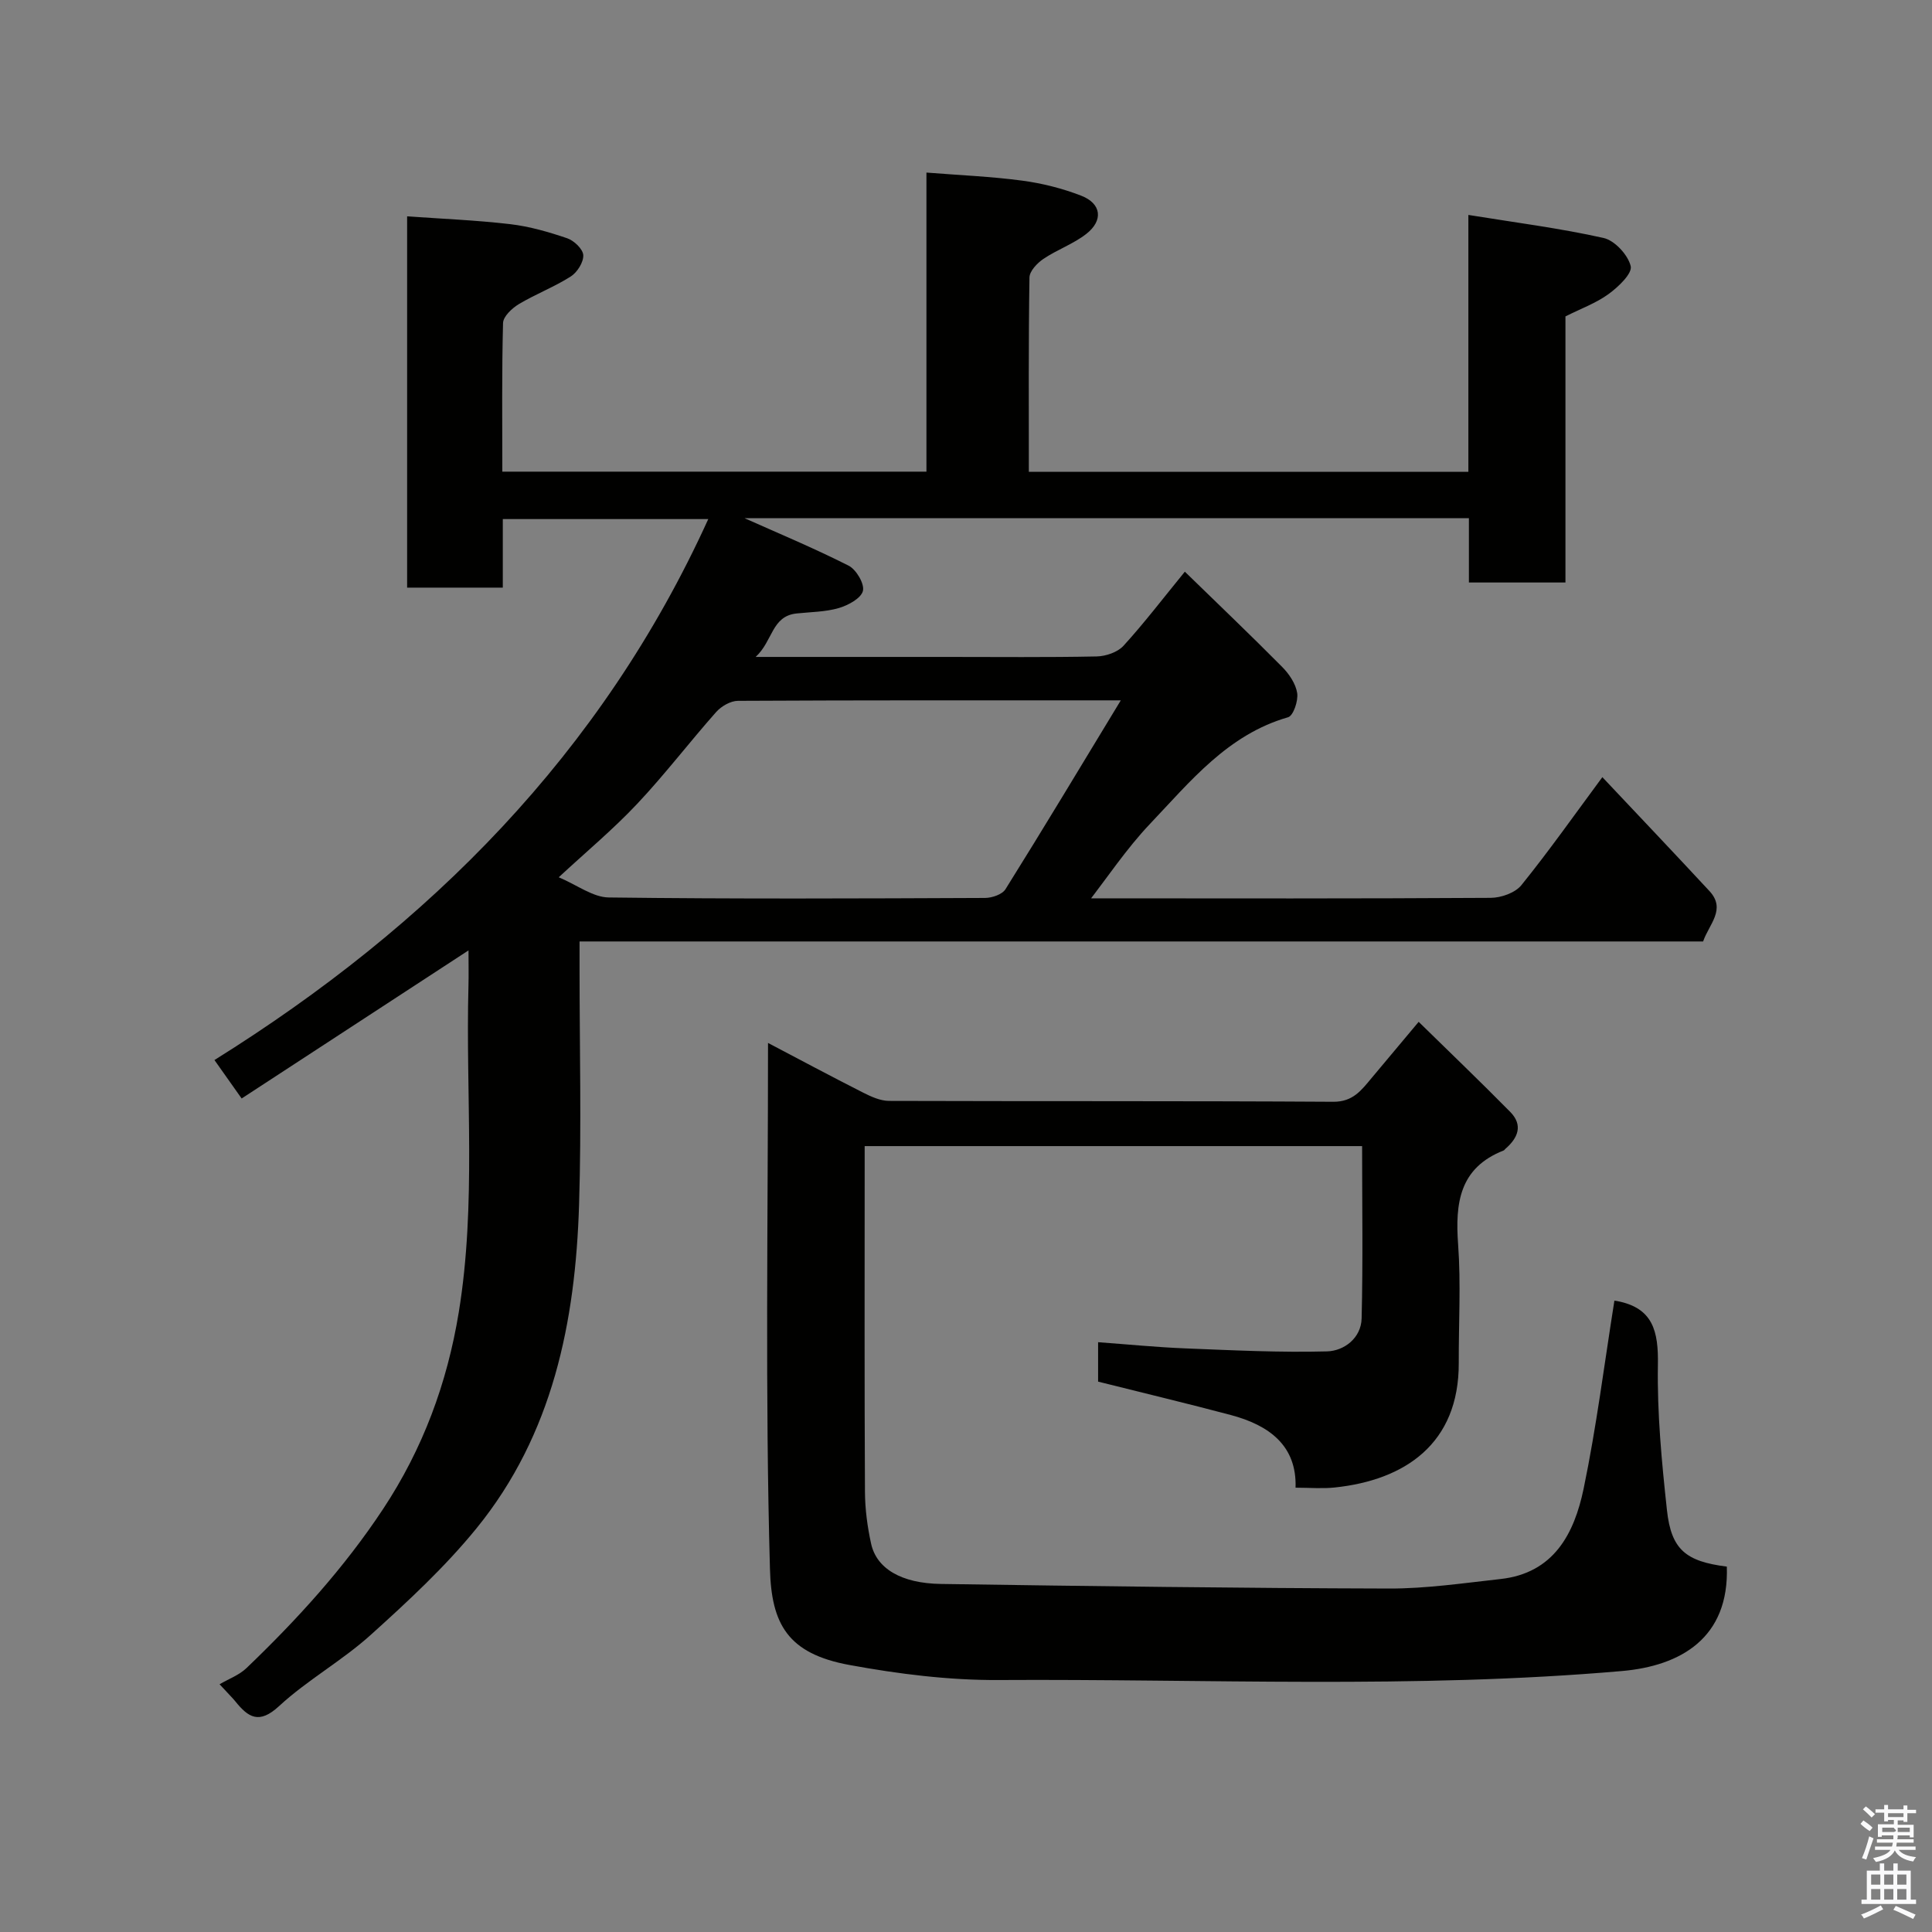 <svg enable-background="new 0 0 400 400" viewBox="0 0 400 400" xmlns="http://www.w3.org/2000/svg"><rect x="0" y="0" width="400" height="400" fill="#808080" stroke="none"/><path d="m385.2 377.6.6-.7c.6.4 1.3.9 1.9 1.5l-.6.7c-.8-.5-1.4-1-1.9-1.5zm.3 7.1c.6-1.4 1.1-2.9 1.5-4.5.3.1.6.3.9.4-.5 1.4-1 2.9-1.5 4.4zm.2-10.1.6-.6c.7.5 1.3 1.1 1.9 1.6l-.7.7c-.6-.6-1.2-1.2-1.8-1.7zm8.4-.8h.8v.9h1.8v.7h-1.8v1.8h-.8v-.3h-1.2v.9h3.3v2.6h-.8v-.4h-2.5c0 .3 0 .6-.1.8h3.4v.7h-3.5c0 .3-.1.6-.1.8h4v.7h-3.5c.7.9 1.9 1.3 3.6 1.5-.2.2-.4.5-.6.9-1.9-.3-3.2-1.1-3.8-2.3-.5 1.1-1.8 2-3.9 2.4-.2-.3-.4-.5-.6-.8 1.9-.4 3.1-.9 3.6-1.7h-3.2v-.7h3.5c.1-.2.1-.5.2-.8h-3.3v-.7h3.4c0-.2 0-.5 0-.8h-2.4v.3h-.8v-2.6h3.3v-.9h-1.2v.3h-.8v-1.8h-1.8v-.7h1.8v-.9h.8v.9h3.2zm-4.4 5.5h2.4c1-.3 0-.6 0-.9h-2.4zm1.2-3.1h3.2v-.8h-3.2zm4.4 2.2h-2.4v.9h2.5v-.9z" fill="#fafafb"/><path d="m389.2 385.8h.9v1.5h1.9v-1.5h.9v1.5h2.7v6h1.1v.9h-11.3v-.9h1.1v-6h2.7zm.2 8.7.5.8c-1.2.6-2.5 1.3-4 1.9-.2-.3-.3-.6-.6-.8 1.6-.6 3-1.3 4.1-1.9zm-2-4.3h1.9v-2.1h-1.9zm0 3.1h1.9v-2.2h-1.9zm2.7-3.1h1.9v-2.1h-1.9zm0 3.1h1.9v-2.2h-1.9zm2.4 1.3c1.4.6 2.7 1.2 4.1 1.8l-.5.9c-1.5-.7-2.8-1.4-4.1-1.9zm2.2-6.5h-1.9v2.1h1.9zm-1.9 5.2h1.9v-2.2h-1.9z" fill="#fafafb"/><g fill="#010100"><path d="m97 196.77c-16.12 10.52-31.4 20.5-46.97 30.66-1.89-2.68-3.54-5.01-5.63-7.96 44.59-27.83 80.23-63.58 102.24-112-13.92 0-28.04 0-42.54 0v14.19c-6.75 0-13.14 0-19.81 0 0-25.31 0-50.58 0-76.87 7.09.51 14.25.79 21.35 1.62 4 .47 7.97 1.62 11.79 2.92 1.42.48 3.27 2.25 3.33 3.5.07 1.47-1.26 3.57-2.6 4.42-3.42 2.17-7.27 3.64-10.75 5.72-1.41.85-3.22 2.55-3.26 3.91-.27 10.13-.15 20.28-.15 30.77h87.81c0-20.32 0-40.59 0-61.92 6.91.55 13.41.81 19.83 1.67 4.15.55 8.32 1.61 12.22 3.12 4.19 1.63 4.62 5.12 1.03 7.92-2.67 2.08-6.03 3.25-8.86 5.16-1.29.87-2.87 2.53-2.89 3.85-.21 13.3-.13 26.61-.13 40.23h91c0-17.56 0-34.97 0-53.18 9.76 1.58 18.97 2.75 27.99 4.77 2.31.52 5.06 3.5 5.62 5.83.37 1.51-2.56 4.31-4.57 5.77-2.59 1.89-5.73 3.02-8.94 4.64v55.09c-6.65 0-13.04 0-19.99 0 0-4.26 0-8.67 0-13.32-50.72 0-100.89 0-149.98 0 6.63 2.97 14.23 6.13 21.55 9.83 1.58.8 3.33 3.76 2.97 5.23-.38 1.53-3.05 2.98-4.99 3.55-2.79.81-5.81.81-8.74 1.12-5.2.55-4.88 5.68-8.48 9h39.6c10.33 0 20.67.11 31-.1 1.9-.04 4.34-.87 5.56-2.21 4.28-4.69 8.14-9.76 12.7-15.34 6.85 6.67 13.59 13.1 20.14 19.71 1.45 1.46 2.82 3.49 3.12 5.43.24 1.6-.8 4.69-1.89 5-12.5 3.59-20.23 13.29-28.57 22.06-4.91 5.16-8.89 11.2-13.3 16.84-.76-.59-1.52-1.17-2.28-1.76 1.2.12 2.4.34 3.6.35 27.5.02 55 .07 82.5-.1 2.17-.01 5.08-1.04 6.36-2.63 5.74-7.11 11.02-14.6 16.76-22.36 7.43 7.88 14.85 15.69 22.18 23.59 3.5 3.78-.1 6.86-1.32 10.43-77.25 0-154.55 0-232.62 0v5.51c0 16.33.41 32.68-.1 48.99-.75 24.24-5.44 47.57-21.21 66.97-6.53 8.03-14.24 15.17-21.95 22.12-5.92 5.34-13.09 9.31-18.94 14.71-4.16 3.85-6.39 2.36-9.1-1.01-.51-.64-1.12-1.21-3.23-3.5 1.88-1.11 4.05-1.89 5.57-3.35 10.49-10.05 20.22-20.73 28.28-32.93 8.25-12.48 13.27-26.07 15.67-40.72 3.67-22.43 1.41-45.05 2.01-67.58.06-2.27.01-4.54.01-7.36zm135.05-51.77c-27.66 0-53.46-.04-79.27.1-1.53.01-3.45 1.12-4.51 2.32-5.55 6.26-10.64 12.95-16.37 19.03-4.95 5.26-10.55 9.92-16.22 15.18 3.84 1.62 7.08 4.14 10.35 4.18 25.97.33 51.95.21 77.92.1 1.44-.01 3.54-.72 4.22-1.8 7.84-12.54 15.46-25.23 23.88-39.11z"/><path d="m159.01 215.93c6.43 3.38 13.02 6.9 19.68 10.28 1.66.84 3.57 1.71 5.36 1.72 30.66.1 61.32-.01 91.98.18 4.09.03 5.84-2.4 7.94-4.91 3.05-3.65 6.11-7.3 9.75-11.64 6.45 6.32 12.79 12.39 18.95 18.64 2.71 2.75 1.62 5.39-.99 7.65-.13.11-.22.28-.36.34-9.18 3.6-10.06 10.91-9.43 19.5.59 8.12.1 16.32.13 24.48.07 16.78-11.2 24.28-25.68 25.8-2.57.27-5.2.04-8.11.04.29-8.72-5.48-12.94-13.42-15.05-8.96-2.38-17.98-4.53-27.46-6.91 0-1.95 0-4.69 0-8.16 6.06.44 12.06 1.04 18.08 1.28 9.77.39 19.56.88 29.32.62 3.53-.1 7.06-2.75 7.16-6.83.29-11.79.1-23.59.1-35.67-34.32 0-68.25 0-102.99 0v5.08c0 22.16-.06 44.32.06 66.48.02 3.59.5 7.23 1.27 10.74 1.12 5.14 6.21 8.23 14.45 8.35 30.92.46 61.85.87 92.78.95 7.7.02 15.41-1.12 23.09-1.97 11.06-1.22 15.27-9.44 17.2-18.69 2.66-12.79 4.28-25.8 6.37-38.91-.44-.02.05-.05.51.04 7.52 1.41 8.62 6.29 8.5 13.22-.17 10.01.79 20.08 1.87 30.05.89 8.22 3.91 10.64 12.4 11.72.51 14.79-9.56 20.56-21.72 21.62-42.97 3.74-86.05 1.6-129.08 1.86-10.29.06-20.7-1.25-30.84-3.11-12.84-2.35-16.17-8.52-16.47-19.92-1.01-36.05-.4-72.15-.4-108.87z"/></g></svg>